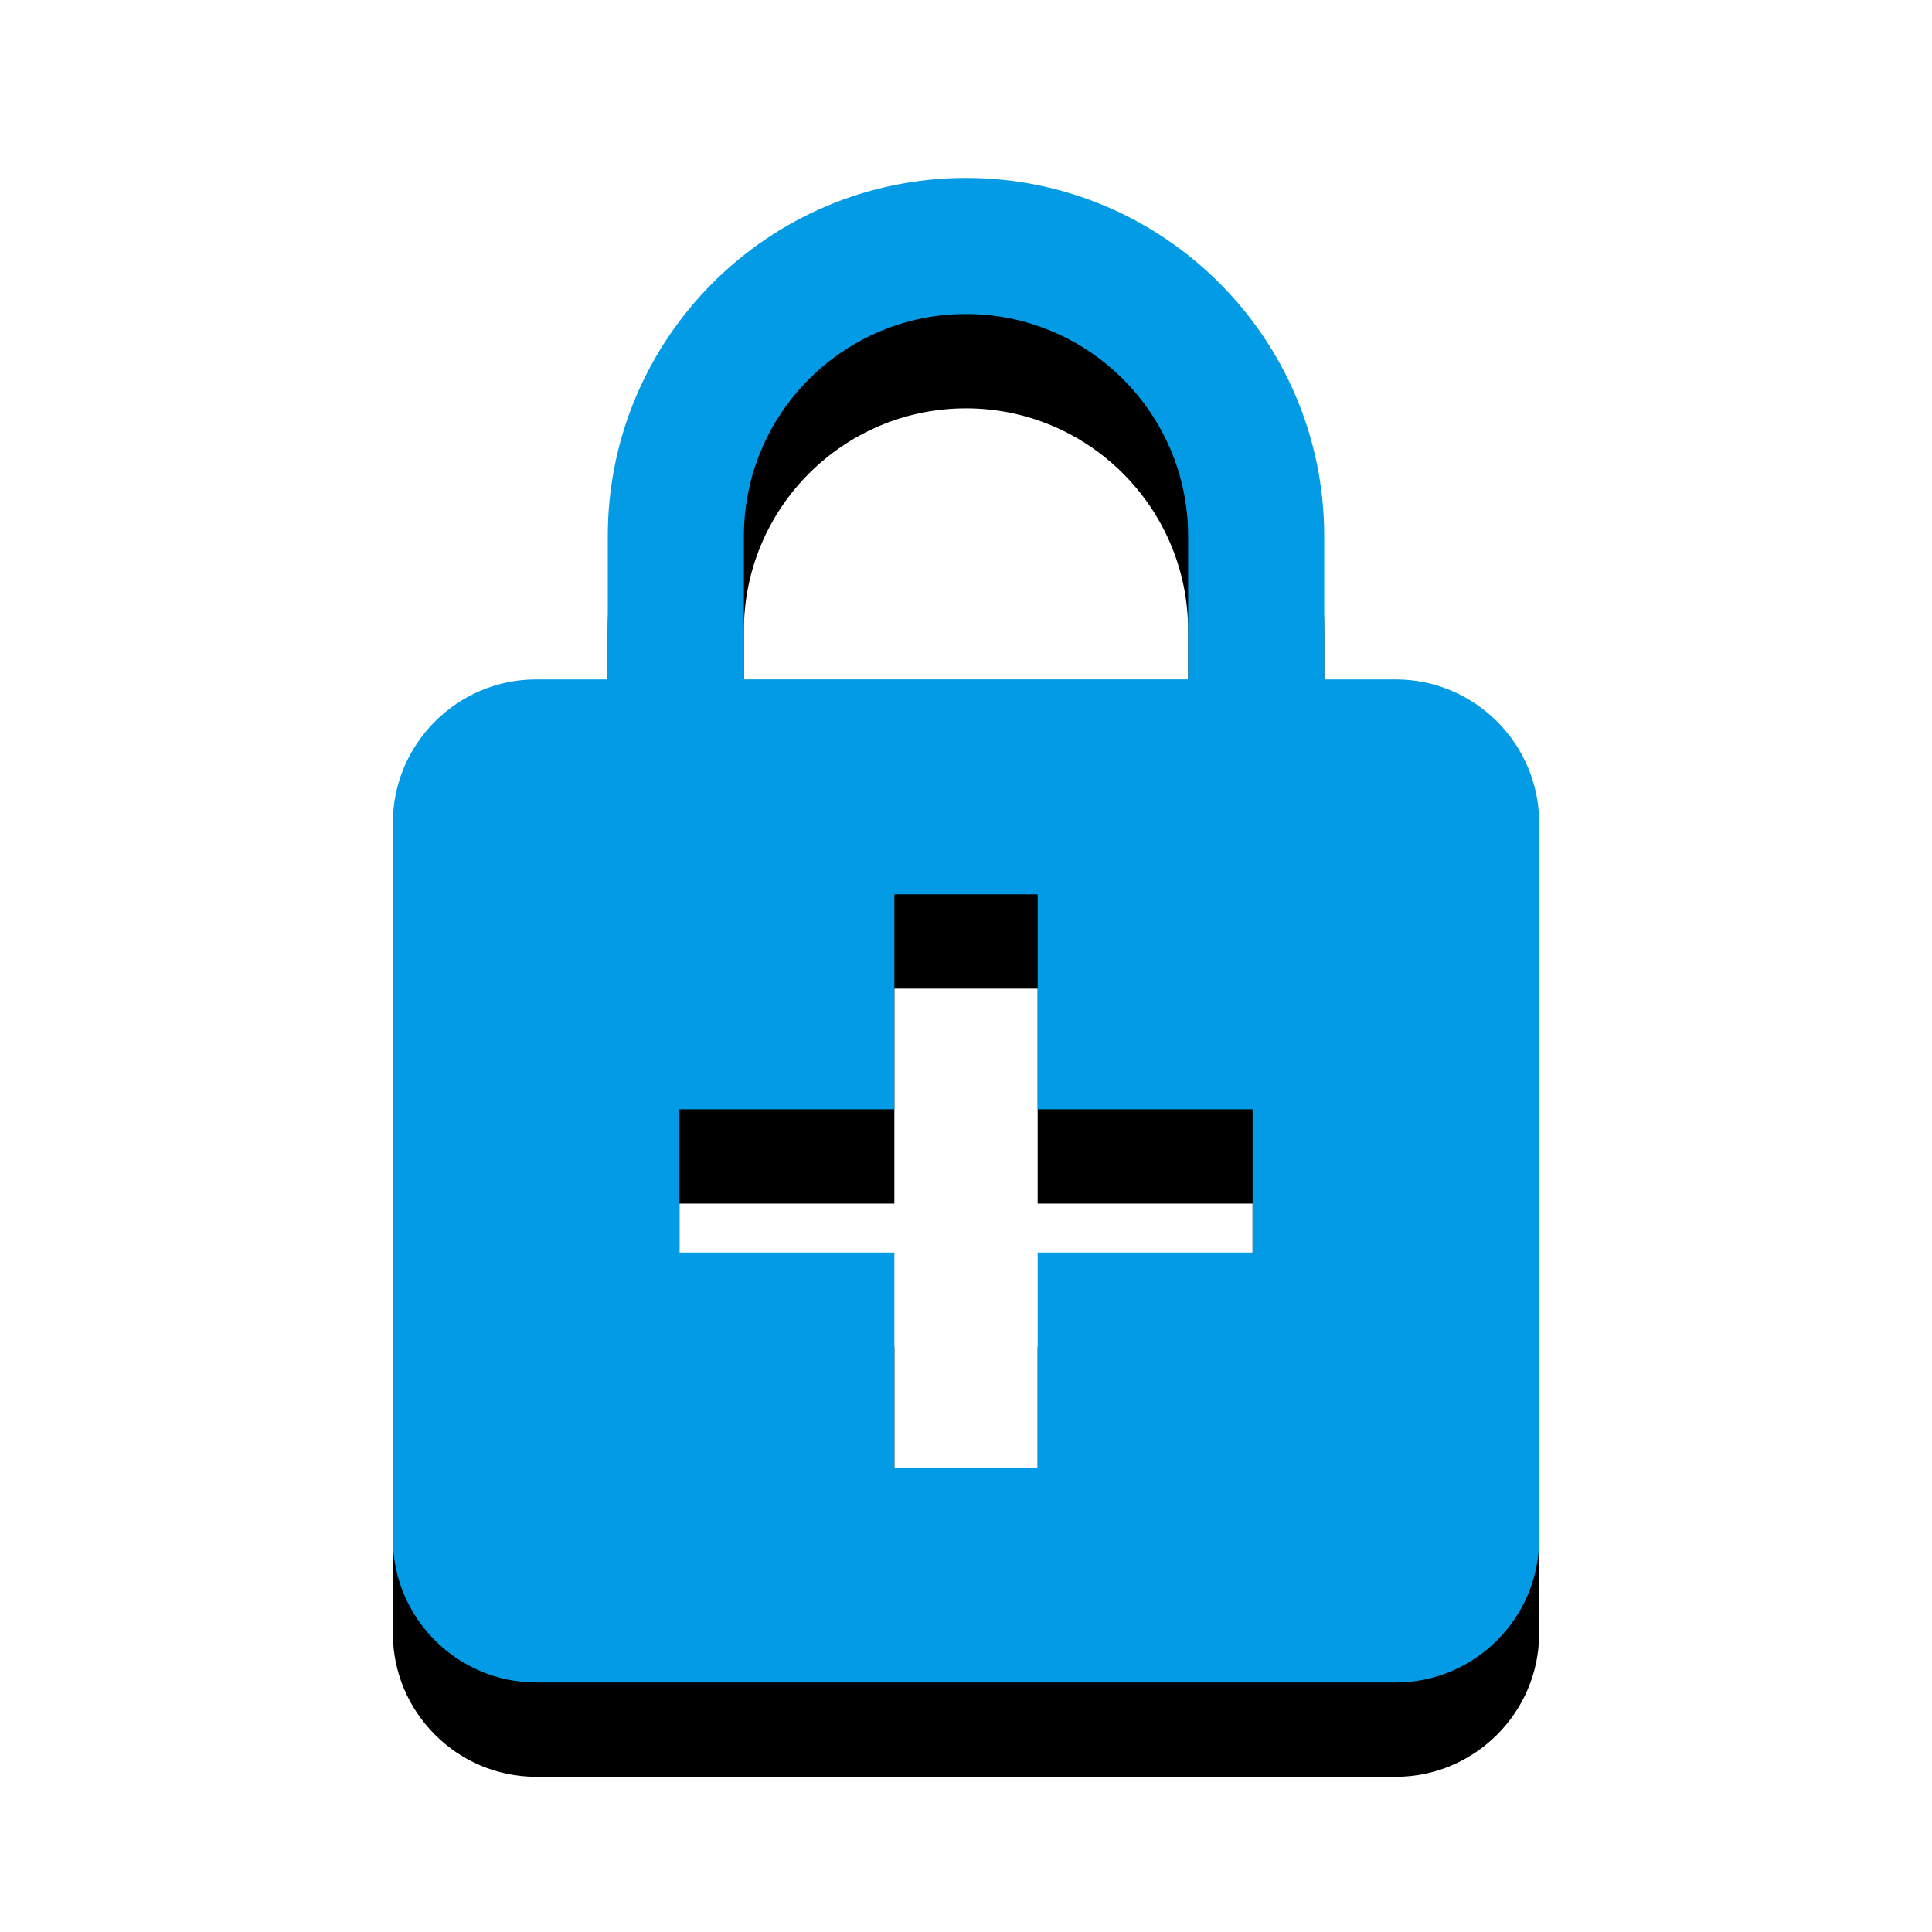 <svg version="1.1" xmlns="http://www.w3.org/2000/svg" xmlns:xlink="http://www.w3.org/1999/xlink" viewBox="0,0,1024,1024">
	<!-- Color names: teamapps-color-1 -->
	<desc>enhanced_encryption icon - Licensed under Apache License v2.0 (http://www.apache.org/licenses/LICENSE-2.0) - Created with Iconfu.com - Derivative work of Material icons (Copyright Google Inc.)</desc>
	<defs>
		<clipPath id="clip-IrIsgkgy">
			<path d="M115.22,51.3h793.57v972.7h-793.57z"/>
		</clipPath>
		<filter id="filter-Kdoo7n0C" x="-16%" y="-6%" width="166%" height="136%" color-interpolation-filters="sRGB">
			<feColorMatrix values="1 0 0 0 0 0 1 0 0 0 0 0 1 0 0 0 0 0 0.2 0" in="SourceGraphic"/>
			<feOffset dy="20"/>
			<feGaussianBlur stdDeviation="11" result="blur0"/>
			<feColorMatrix values="1 0 0 0 0 0 1 0 0 0 0 0 1 0 0 0 0 0 0.3 0" in="SourceGraphic"/>
			<feOffset dy="30"/>
			<feGaussianBlur stdDeviation="20" result="blur1"/>
			<feMerge>
				<feMergeNode in="blur0"/>
				<feMergeNode in="blur1"/>
			</feMerge>
		</filter>
	</defs>
	<g fill="none" fill-rule="nonzero" style="mix-blend-mode: normal">
		<g clip-path="url(#clip-IrIsgkgy)">
			<path d="M815.78,436.06v379.73c0,41.77 -34.18,75.95 -75.94,75.95h-455.68c-41.77,0 -75.94,-34.18 -75.94,-75.95v-379.73c0,-41.77 34.18,-75.95 75.94,-75.95h37.98v-75.94c0,-104.81 85.06,-189.86 189.86,-189.86c104.81,0 189.86,85.06 189.86,189.86v75.94h37.98c41.77,0 75.94,34.18 75.94,75.95zM663.9,587.94h-113.92v-113.92h-75.95v113.92h-113.92v75.95h113.92v113.92h75.95v-113.92h113.92zM394.28,360.1h235.44v-75.94c0,-64.93 -52.79,-117.72 -117.72,-117.72c-64.93,0 -117.72,52.79 -117.72,117.72z" fill="#000000" filter="url(#filter-Kdoo7n0C)"/>
		</g>
		<g>
			<g color="#039be5" class="teamapps-color-1">
				<path d="M815.78,436.06v379.73c0,41.77 -34.18,75.95 -75.94,75.95h-455.68c-41.77,0 -75.94,-34.18 -75.94,-75.95v-379.73c0,-41.77 34.18,-75.95 75.94,-75.95h37.98v-75.94c0,-104.81 85.06,-189.86 189.86,-189.86c104.81,0 189.86,85.06 189.86,189.86v75.94h37.98c41.77,0 75.94,34.18 75.94,75.95zM663.9,587.94h-113.92v-113.92h-75.95v113.92h-113.92v75.95h113.92v113.92h75.95v-113.92h113.92zM394.28,360.1h235.44v-75.94c0,-64.93 -52.79,-117.72 -117.72,-117.72c-64.93,0 -117.72,52.79 -117.72,117.72z" fill="currentColor"/>
			</g>
		</g>
	</g>
</svg>